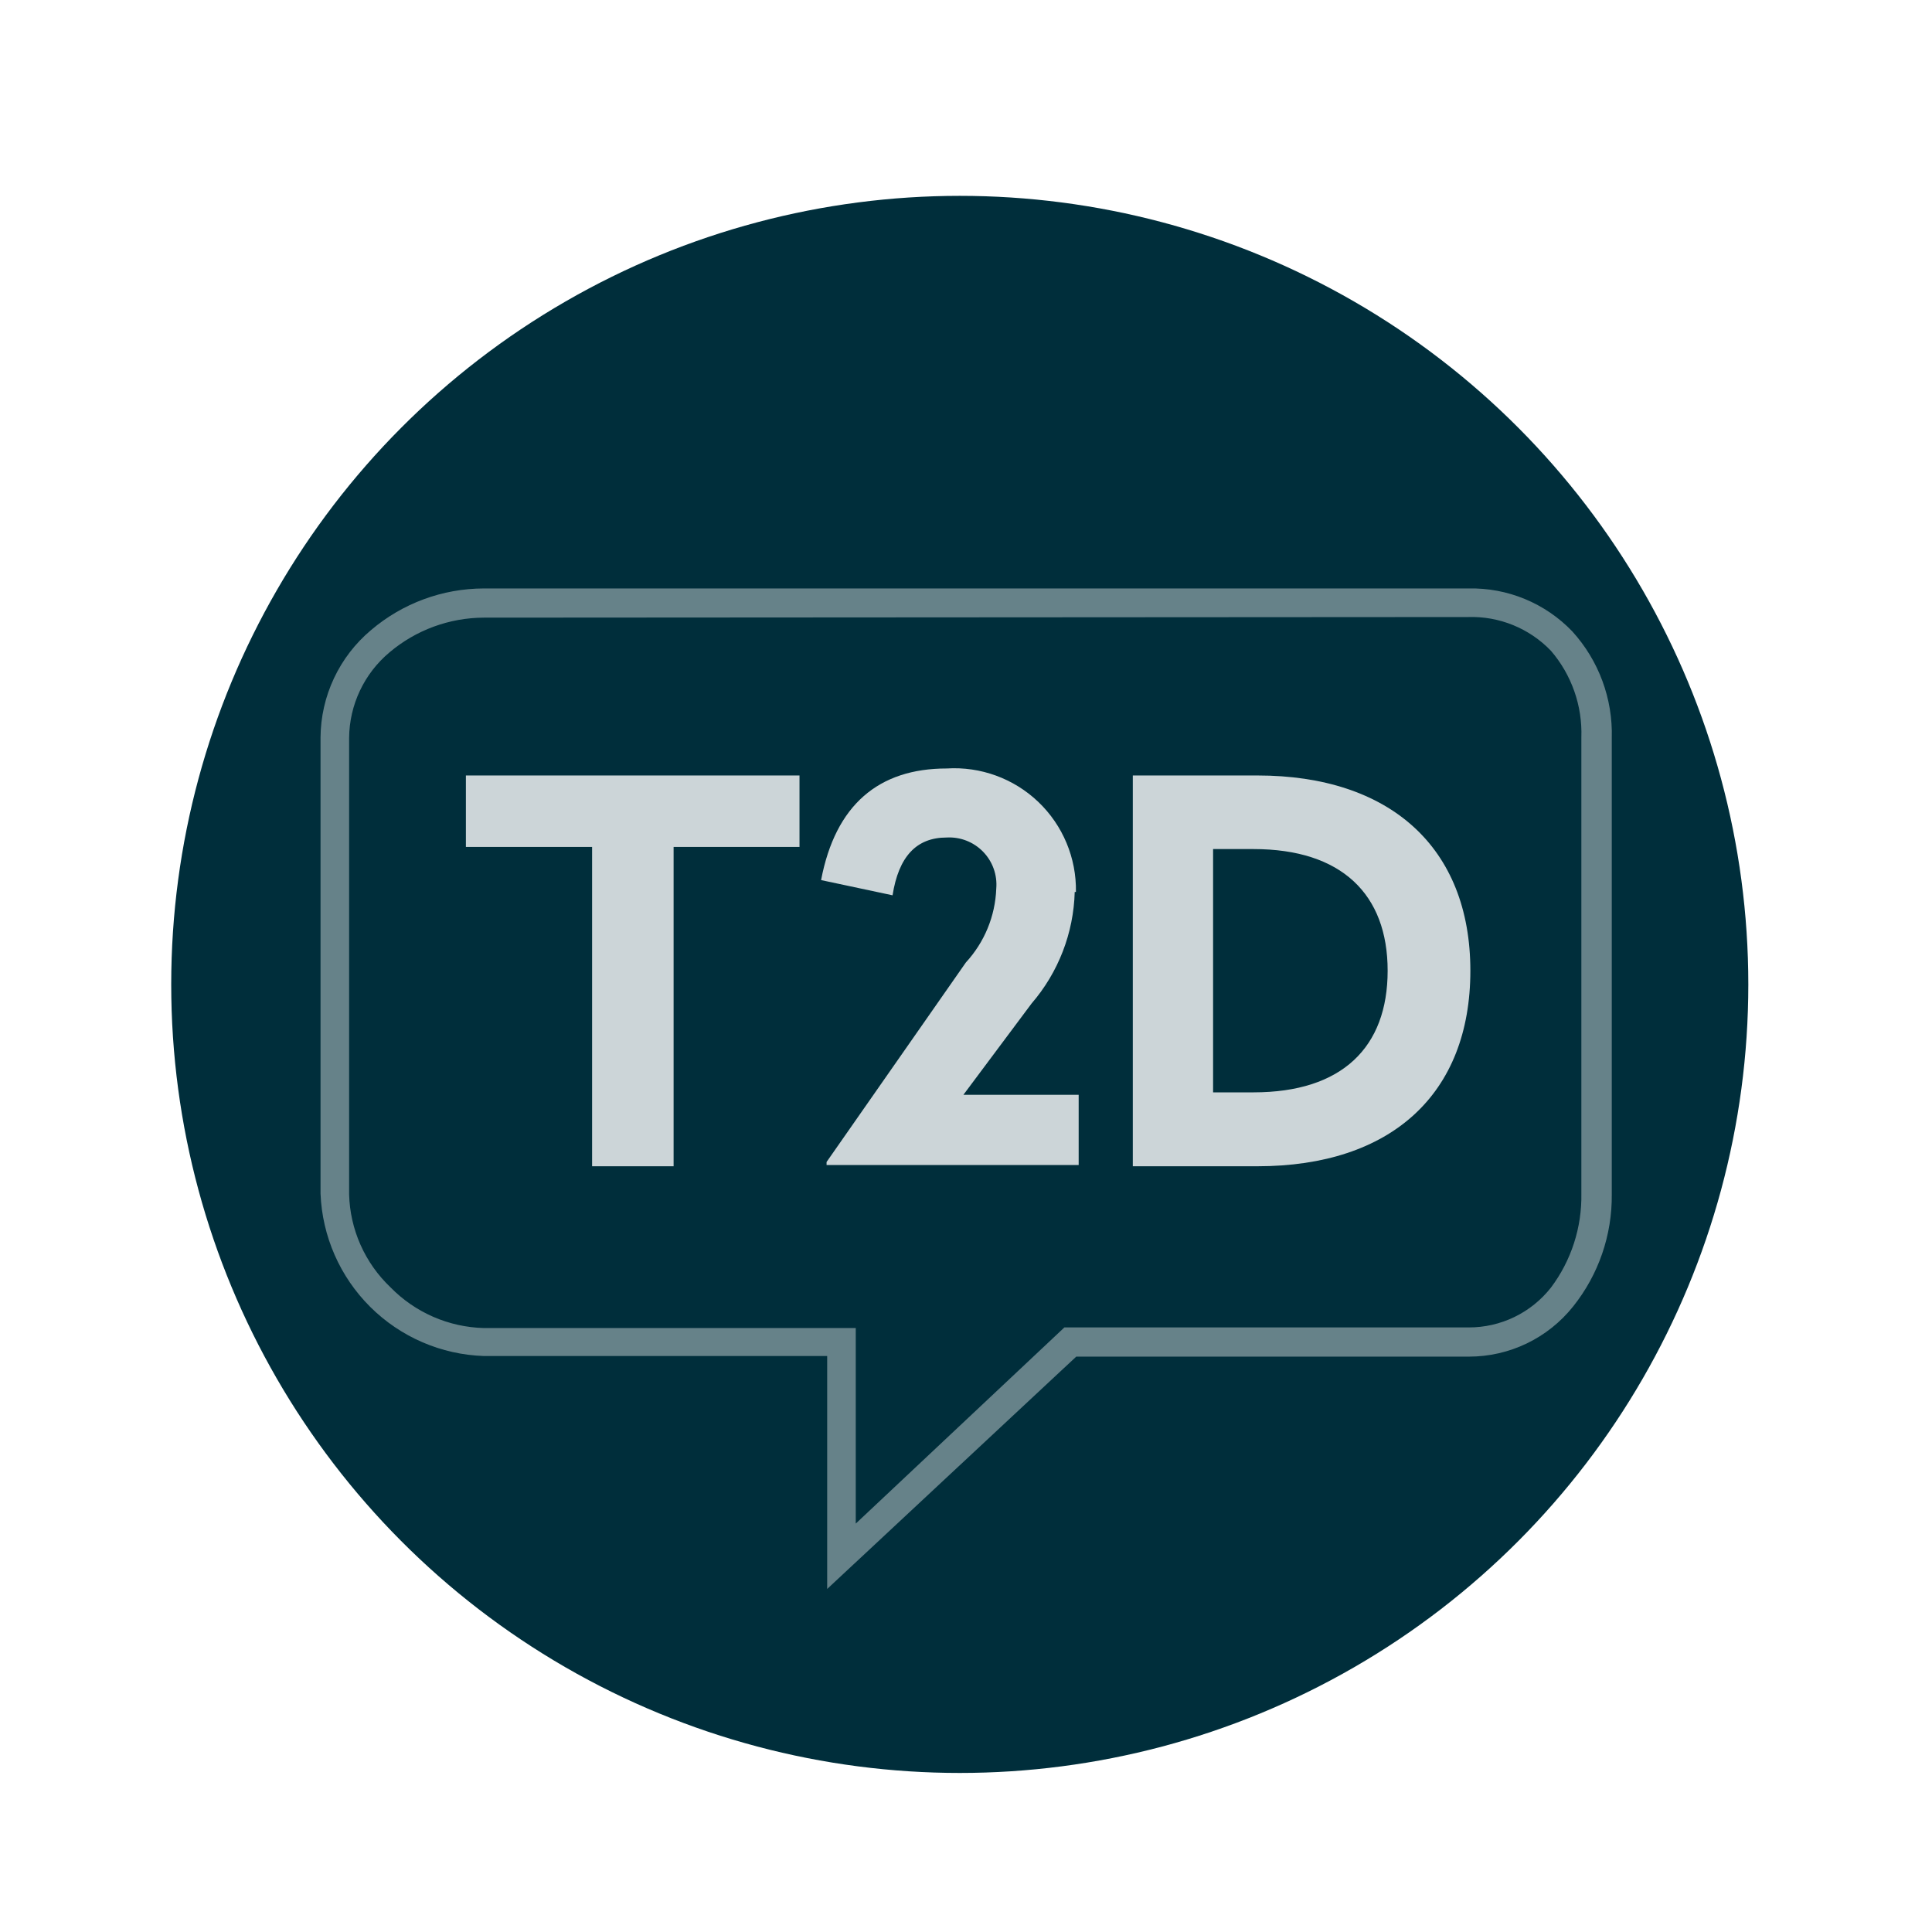 <svg xmlns="http://www.w3.org/2000/svg" xmlns:xlink="http://www.w3.org/1999/xlink" viewBox="0 0 63.53 63.53"><defs><style>.cls-1,.cls-2{fill:none;}.cls-2{clip-rule:evenodd;}.cls-3{clip-path:url(#clip-path);}.cls-4{clip-path:url(#clip-path-2);}.cls-5{fill:#002e3b;}.cls-6{clip-path:url(#clip-path-3);}.cls-7,.cls-9{fill:#fff;}.cls-7{opacity:0.4;}.cls-8{clip-path:url(#clip-path-4);}.cls-9{opacity:0.8;}.cls-10{clip-path:url(#clip-path-5);}.cls-11{clip-path:url(#clip-path-6);}</style><clipPath id="clip-path"><circle class="cls-1" cx="31.56" cy="32.37" r="25.93"/></clipPath><clipPath id="clip-path-2"><rect class="cls-1" x="0.4" y="0.4" width="62.72" height="62.72"/></clipPath><clipPath id="clip-path-3"><path class="cls-2" d="M27.2,52.25V44.59H15.91a5.56,5.56,0,0,1-5.37-5.34v-15a4.65,4.65,0,0,1,1.66-3.53,5.74,5.74,0,0,1,3.71-1.37H48.29a4.59,4.59,0,0,1,3.41,1.41A5,5,0,0,1,53,24.27v15a5.81,5.81,0,0,1-1.27,3.69,4.38,4.38,0,0,1-3.43,1.65H35.39ZM15.91,20.31a4.83,4.83,0,0,0-3.1,1.14,3.71,3.71,0,0,0-1.33,2.82v15a4.37,4.37,0,0,0,1.36,3.06,4.45,4.45,0,0,0,3.07,1.34H28.14v6.43L35,43.65H48.29A3.43,3.43,0,0,0,51,42.34a5,5,0,0,0,1-3.09v-15a4.15,4.15,0,0,0-1-2.85,3.62,3.62,0,0,0-2.73-1.11Z"/></clipPath><clipPath id="clip-path-4"><polygon class="cls-2" points="26.29 27.85 22.15 27.85 22.15 38.35 19.47 38.35 19.47 27.85 15.32 27.85 15.32 25.5 26.29 25.5 26.29 27.85"/></clipPath><clipPath id="clip-path-5"><path class="cls-2" d="M35.34,29.33A5.86,5.86,0,0,1,33.92,33l-2.24,3h3.79v2.31H27.18v-.1l4.58-6.56a3.79,3.79,0,0,0,1-2.43,1.55,1.55,0,0,0-1.63-1.68c-1,0-1.58.63-1.78,1.9L27,28.94c.47-2.47,1.89-3.67,4.13-3.67a4,4,0,0,1,4.25,4.06"/></clipPath><clipPath id="clip-path-6"><path class="cls-2" d="M48.35,31.92c0,4.06-2.61,6.43-7,6.43h-4.1V25.5h4.1C45.7,25.5,48.35,27.86,48.35,31.92Zm-8.46-4v8h1.33c2.91,0,4.41-1.48,4.41-4s-1.52-4-4.41-4Z"/></clipPath></defs><title>Asset 37</title><g id="Layer_2" data-name="Layer 2"><g id="Layer_1-2" data-name="Layer 1"><g class="cls-3"><g class="cls-4"><rect class="cls-5" width="63.53" height="63.53"/></g><g class="cls-6"><rect class="cls-7" x="8.53" y="17.36" width="46.47" height="36.91"/></g><g class="cls-8"><rect class="cls-9" x="13.31" y="23.49" width="14.99" height="16.87"/></g><g class="cls-10"><rect class="cls-9" x="24.95" y="23.26" width="12.53" height="17.1"/></g><g class="cls-11"><rect class="cls-9" x="35.2" y="23.49" width="15.16" height="16.87"/></g></g></g></g></svg>